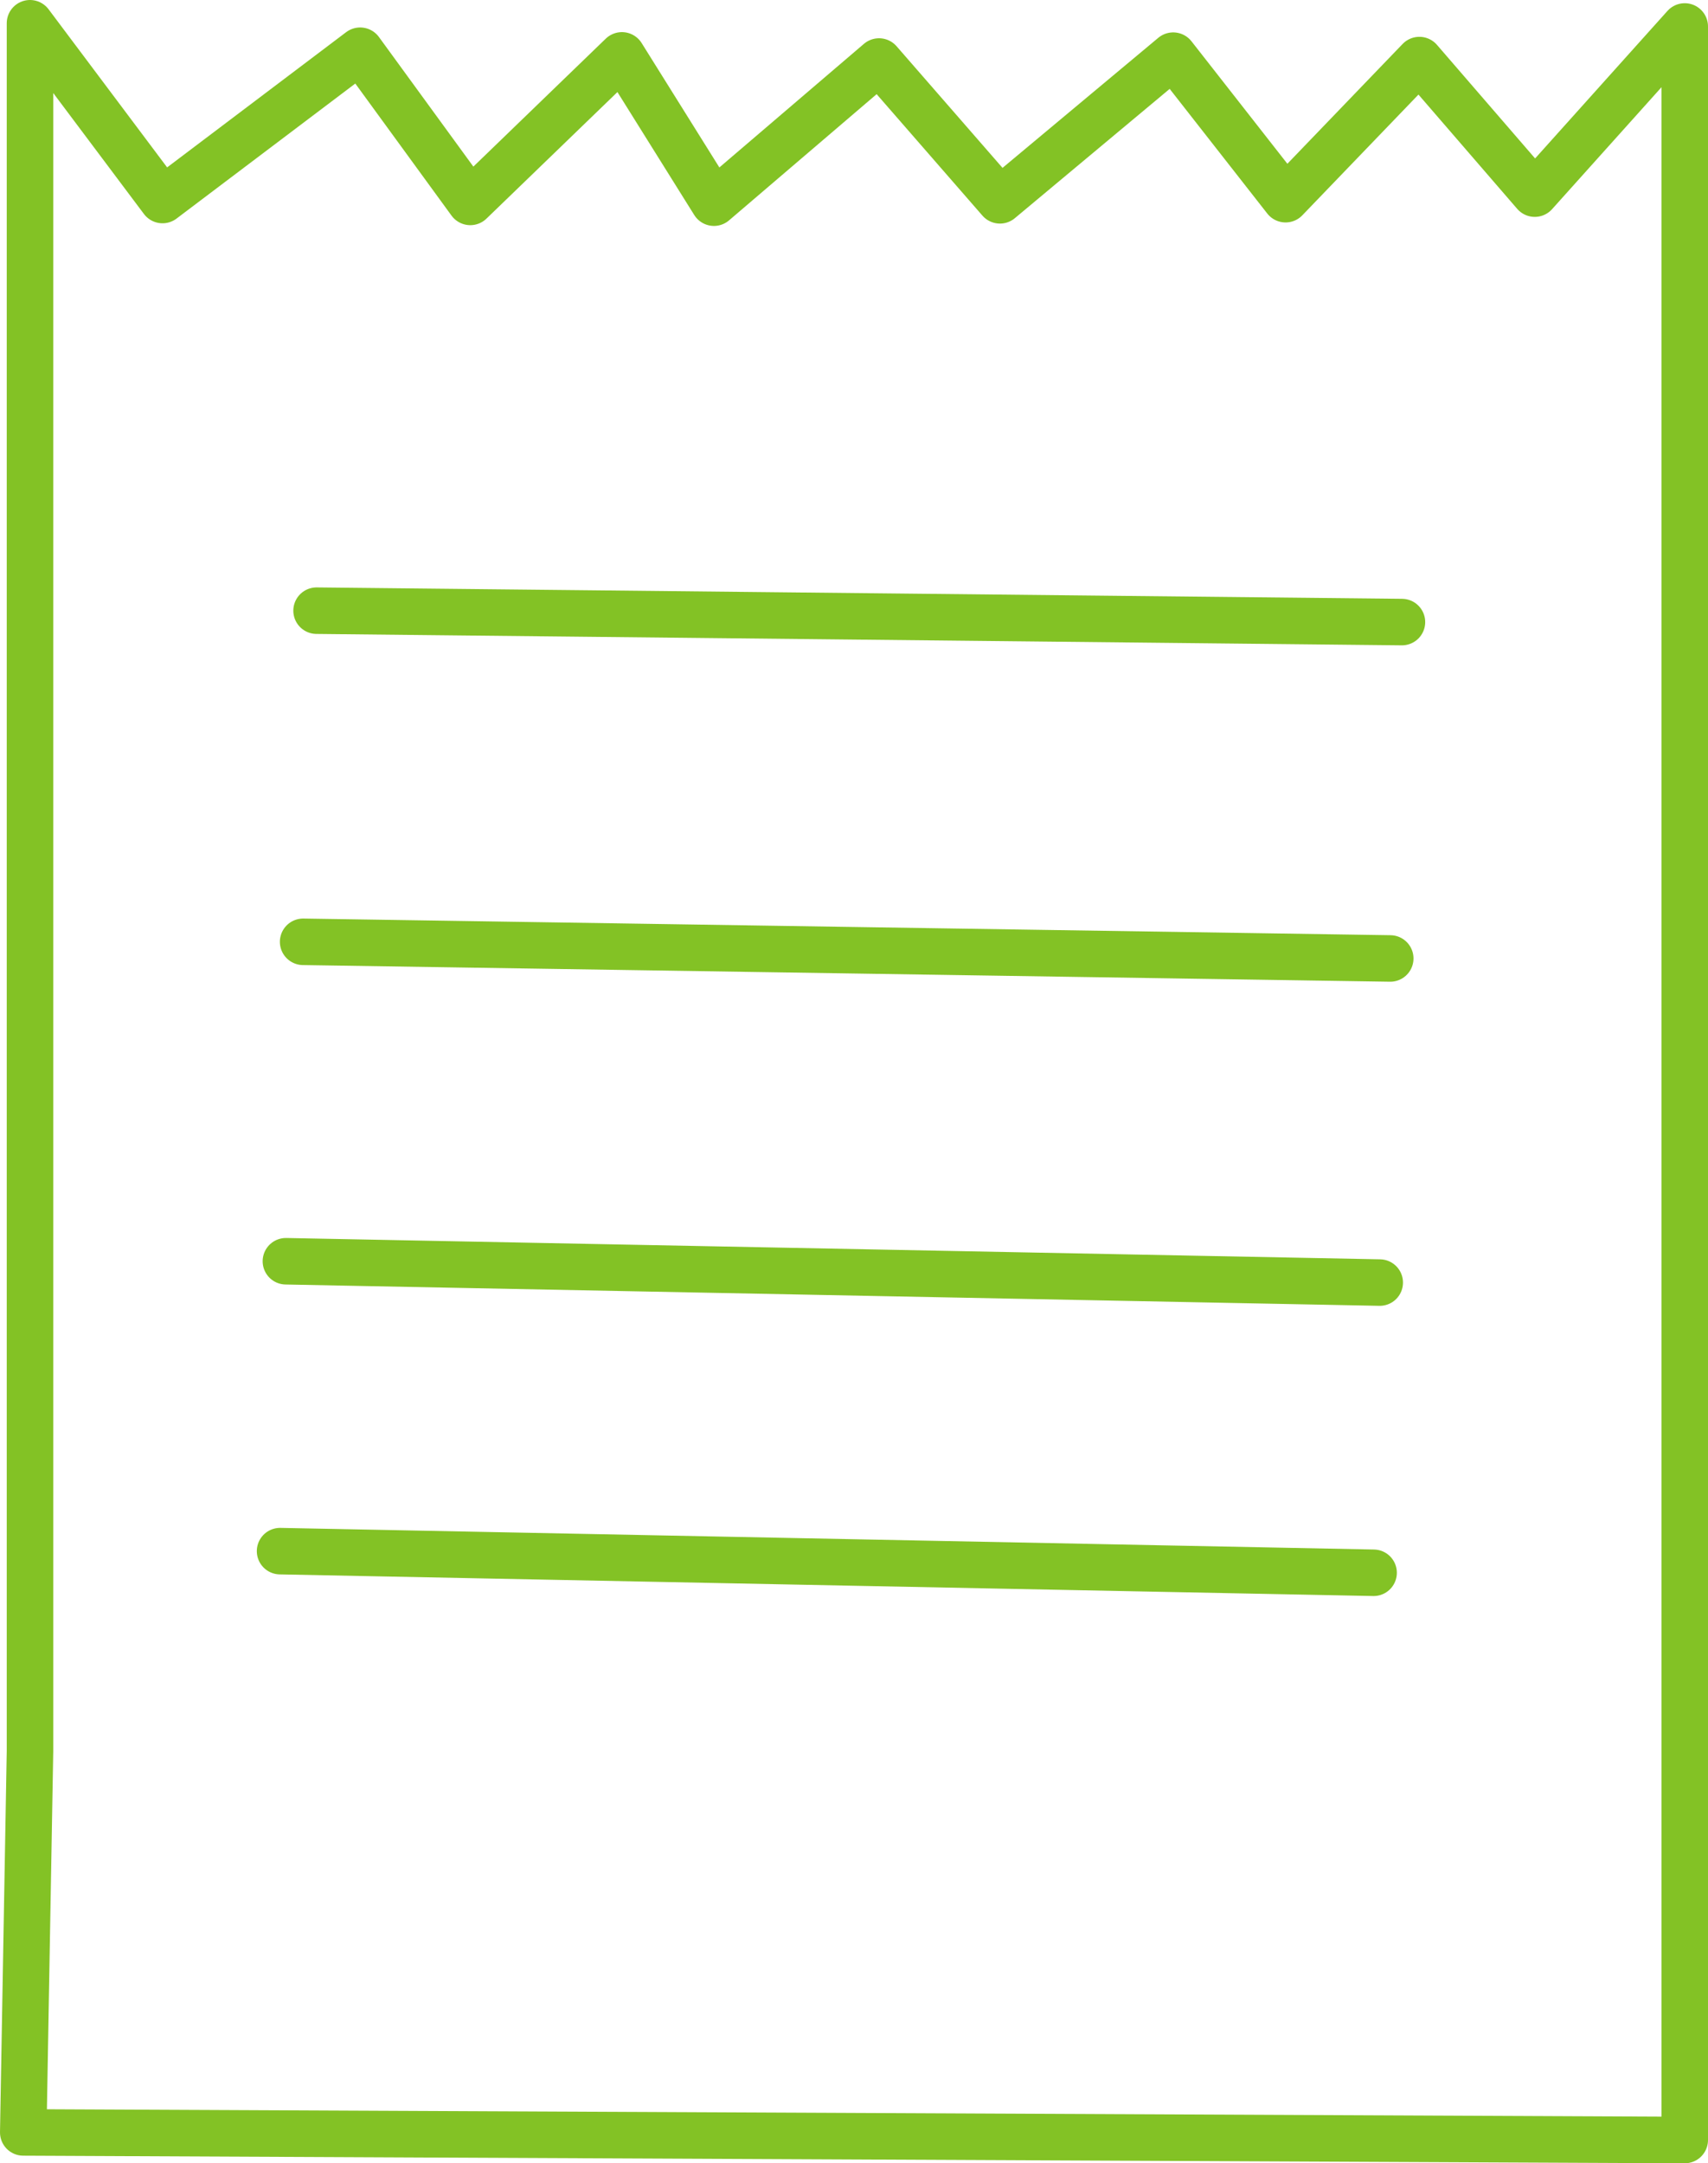 <svg xmlns="http://www.w3.org/2000/svg" width="73.458" height="93.01" viewBox="0 0 73.458 93.01">
    <defs>
        <style>
            .cls-1{fill:none;stroke:#83c225;stroke-linecap:round;stroke-linejoin:round;stroke-width:2px}
        </style>
    </defs>
    <g id="Group_525" data-name="Group 525" transform="translate(-363.806 -426.537)">
        <g id="Group_524" data-name="Group 524">
            <path id="Path_123" d="M29.5 74.785V.5l5.7 7.6 8.5-6.419 4.737 6.5 6.521-6.3 3.958 6.333 7.1-6.069 5.2 5.968 7.451-6.22L83.5 8.064l5.755-5.981 4.963 5.742 6.45-7.187V91.51l-71.458-.327z" class="cls-1" data-name="Path 123" transform="translate(335.596 427.037)"/>
            <path id="Path_124" d="M39.25 39.23l46.68.49z" class="cls-1" data-name="Path 124" transform="translate(338.171 413.563)"/>
            <path id="Path_125" d="M38.79 50.56l46.755.716z" class="cls-1" data-name="Path 125" transform="translate(338.053 416.47)"/>
            <path id="Path_126" d="M38.2 61.49l47.044.917z" class="cls-1" data-name="Path 126" transform="translate(337.902 419.274)"/>
            <path id="Path_127" d="M38 71.41l47.031.93z" class="cls-1" data-name="Path 127" transform="translate(337.851 421.818)"/>
        </g>
    </g>
</svg>
